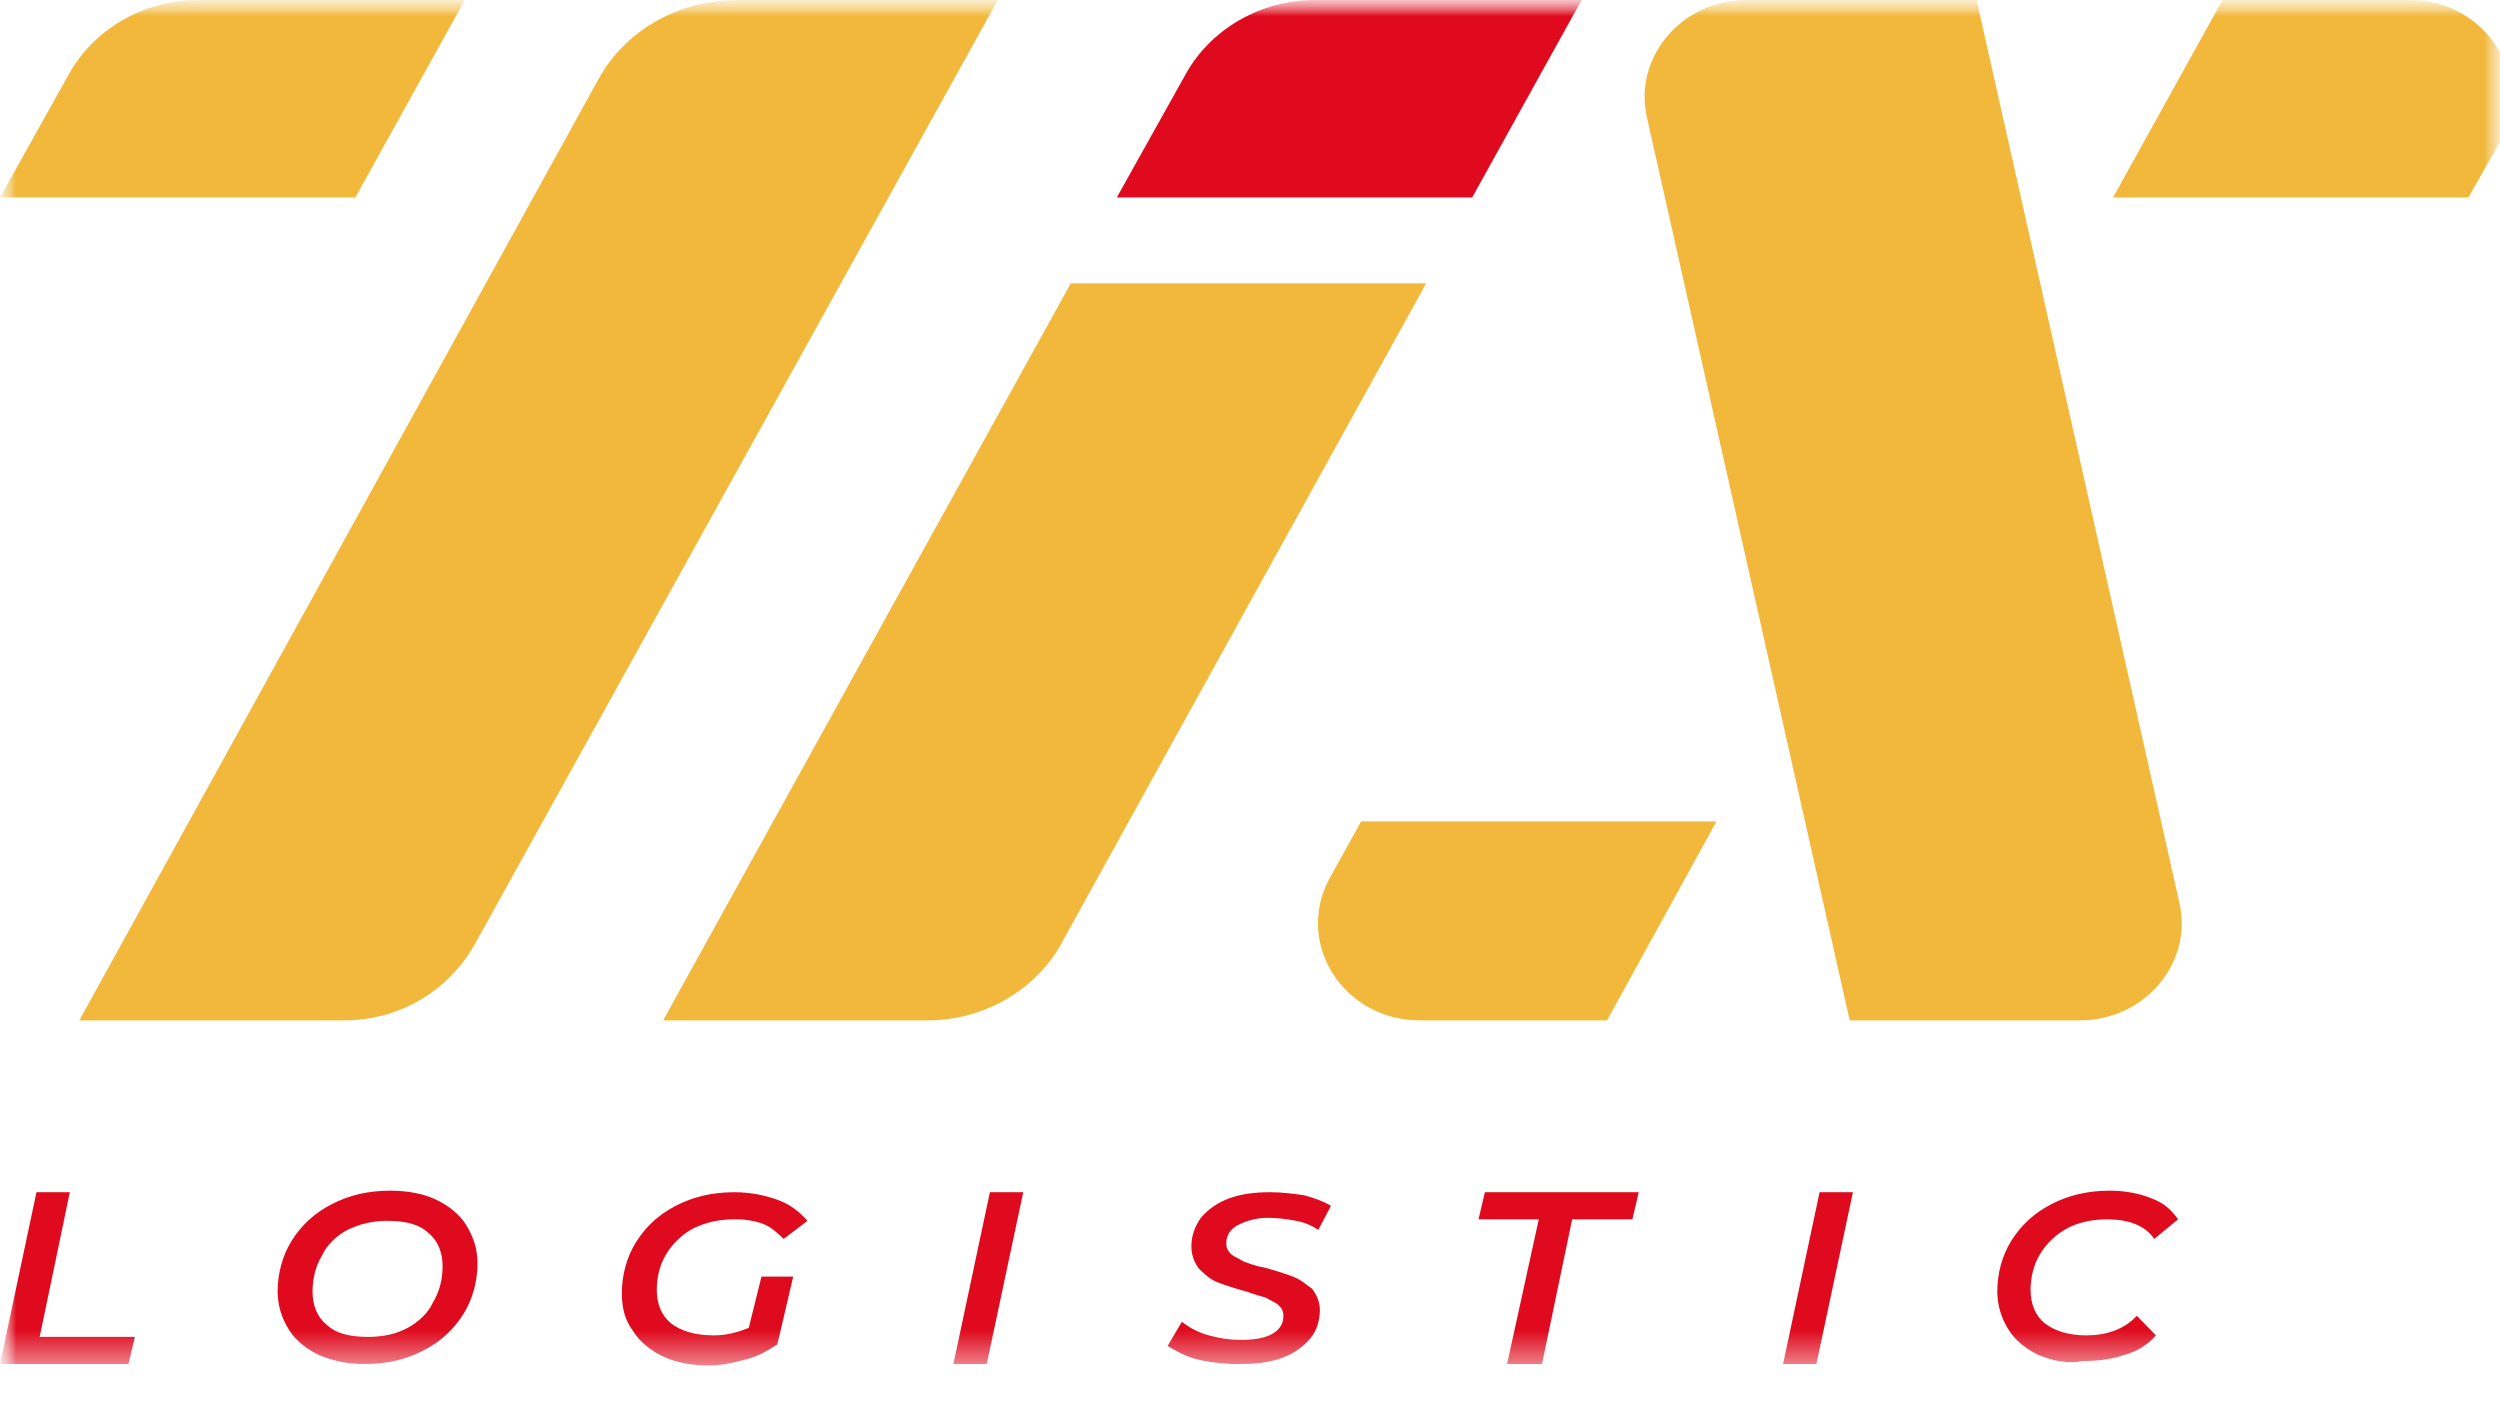 <svg width="78" height="44" viewBox="0 0 78 44" fill="none" xmlns="http://www.w3.org/2000/svg">
<mask id="mask0_295_14131" style="mask-type:luminance" maskUnits="userSpaceOnUse" x="0" y="0" width="78" height="44">
<path d="M0 0H78V44H0V0Z" fill="white"/>
</mask>
<g mask="url(#mask0_295_14131)">
<mask id="mask1_295_14131" style="mask-type:luminance" maskUnits="userSpaceOnUse" x="0" y="0" width="79" height="43">
<path d="M0 0H78.351V42.557H0V0Z" fill="white"/>
</mask>
<g mask="url(#mask1_295_14131)">
<path d="M10.74 31.836H2.475L18.66 2.492C19.5 0.94 21.184 0 23.015 0H31.132L14.8 29.485C14.392 30.201 13.801 30.796 13.088 31.209C12.375 31.622 11.565 31.838 10.741 31.835L10.74 31.836ZM57.712 31.836H64.888C66.918 31.836 68.403 30.049 68.007 28.215L61.67 0H54.493C52.464 0 50.979 1.787 51.375 3.62L57.711 31.836H57.712Z" fill="#F1B83B"/>
<path d="M45.932 6.16H34.845L36.973 2.351C37.765 0.893 39.349 0 41.032 0H49.347L45.932 6.16Z" fill="#DF0A1D"/>
<path d="M50.139 31.836H44.299C41.922 31.836 40.389 29.437 41.477 27.416L42.467 25.628H53.554L50.139 31.836ZM77.015 6.16H65.928L69.343 0H75.183C77.559 0 79.093 2.398 78.005 4.42L77.015 6.16ZM28.955 31.836H20.689L33.409 8.84H44.496L33.063 29.53C32.271 30.894 30.687 31.835 28.955 31.835V31.836ZM11.087 6.16H0L2.128 2.351C2.92 0.893 4.504 0 6.187 0H14.502L11.087 6.16Z" fill="#F1B83B"/>
<path d="M1.138 37.197H2.178L1.238 41.711H4.208L4.009 42.557H0L1.138 37.197ZM9.948 42.275C9.553 42.087 9.206 41.805 9.008 41.475C8.785 41.123 8.665 40.716 8.662 40.3C8.662 39.736 8.81 39.172 9.107 38.701C9.404 38.231 9.8 37.855 10.345 37.573C10.889 37.291 11.483 37.149 12.175 37.149C12.72 37.149 13.215 37.243 13.611 37.432C14.007 37.62 14.354 37.902 14.551 38.231C14.75 38.561 14.898 38.936 14.898 39.407C14.898 39.971 14.75 40.535 14.453 41.005C14.156 41.475 13.76 41.852 13.215 42.134C12.671 42.416 12.077 42.557 11.384 42.557C10.839 42.557 10.394 42.463 9.948 42.275ZM12.72 41.429C13.067 41.241 13.364 40.959 13.512 40.629C13.71 40.3 13.809 39.924 13.809 39.501C13.809 39.077 13.661 38.701 13.364 38.466C13.067 38.184 12.621 38.09 12.077 38.09C11.631 38.09 11.235 38.184 10.839 38.372C10.493 38.56 10.196 38.842 10.047 39.172C9.85 39.501 9.751 39.877 9.751 40.3C9.751 40.723 9.899 41.1 10.196 41.335C10.493 41.617 10.938 41.711 11.483 41.711C11.978 41.711 12.373 41.617 12.72 41.429ZM23.758 39.83H24.748L24.253 41.946C23.956 42.134 23.659 42.322 23.263 42.416C22.916 42.51 22.521 42.604 22.125 42.604C21.58 42.604 21.085 42.51 20.689 42.322C20.293 42.134 19.947 41.852 19.749 41.522C19.501 41.194 19.402 40.817 19.402 40.347C19.402 39.783 19.551 39.219 19.848 38.748C20.145 38.278 20.541 37.902 21.085 37.62C21.63 37.338 22.224 37.197 22.916 37.197C23.411 37.197 23.856 37.291 24.253 37.432C24.649 37.572 24.946 37.808 25.193 38.09L24.451 38.654C24.253 38.466 24.055 38.278 23.807 38.184C23.521 38.084 23.22 38.036 22.917 38.043C22.422 38.043 22.026 38.137 21.63 38.325C21.283 38.513 20.986 38.795 20.788 39.125C20.59 39.454 20.491 39.83 20.491 40.253C20.491 40.676 20.64 41.053 20.937 41.288C21.234 41.523 21.679 41.664 22.273 41.664C22.669 41.664 23.015 41.57 23.362 41.429L23.758 39.829V39.83ZM30.885 37.197H31.925L30.786 42.557H29.746L30.885 37.197ZM37.37 42.416C36.973 42.322 36.676 42.134 36.429 41.993L36.874 41.241C37.122 41.429 37.369 41.57 37.716 41.664C38.062 41.758 38.359 41.805 38.706 41.805C39.101 41.805 39.448 41.758 39.696 41.617C39.943 41.476 40.042 41.287 40.042 41.053C40.044 40.99 40.031 40.928 40.005 40.871C39.979 40.814 39.941 40.763 39.893 40.723C39.794 40.629 39.646 40.583 39.497 40.488C39.349 40.441 39.151 40.394 38.904 40.3C38.603 40.22 38.305 40.126 38.013 40.018C37.765 39.924 37.617 39.783 37.419 39.595C37.258 39.395 37.17 39.146 37.171 38.889C37.171 38.56 37.271 38.279 37.468 37.996C37.666 37.761 37.963 37.526 38.359 37.385C38.755 37.244 39.151 37.197 39.646 37.197C39.992 37.197 40.339 37.244 40.686 37.291C41.032 37.385 41.279 37.479 41.526 37.62L41.131 38.372C40.922 38.23 40.686 38.134 40.438 38.09C40.161 38.033 39.879 38.001 39.596 37.996C39.251 37.989 38.911 38.07 38.606 38.231C38.359 38.372 38.26 38.561 38.26 38.795C38.26 38.936 38.31 39.031 38.408 39.125C38.508 39.219 38.656 39.265 38.804 39.36C38.953 39.407 39.151 39.5 39.448 39.548C39.794 39.642 40.091 39.736 40.338 39.83C40.586 39.924 40.735 40.065 40.933 40.206C41.081 40.394 41.18 40.629 41.18 40.864C41.18 41.194 41.081 41.523 40.883 41.758C40.685 41.993 40.388 42.228 39.993 42.369C39.596 42.51 39.2 42.557 38.705 42.557C38.256 42.562 37.807 42.515 37.369 42.417L37.37 42.416ZM48.01 38.043H46.13L46.328 37.197H51.128L50.931 38.043H49.051L48.11 42.557H47.02L48.01 38.043ZM56.771 37.197H57.811L56.672 42.557H55.632L56.771 37.197ZM63.601 42.275C63.205 42.087 62.859 41.805 62.661 41.475C62.438 41.123 62.318 40.716 62.315 40.3C62.315 39.736 62.463 39.172 62.76 38.701C63.057 38.231 63.453 37.855 63.997 37.573C64.542 37.291 65.136 37.149 65.829 37.149C66.324 37.149 66.769 37.243 67.116 37.385C67.511 37.525 67.759 37.761 67.956 38.043L67.214 38.654C66.918 38.231 66.423 38.043 65.73 38.043C65.284 38.043 64.839 38.137 64.492 38.325C64.146 38.513 63.849 38.795 63.651 39.125C63.453 39.454 63.354 39.83 63.354 40.253C63.354 40.676 63.502 41.053 63.799 41.288C64.096 41.523 64.542 41.664 65.086 41.664C65.73 41.664 66.274 41.476 66.67 41.053L67.264 41.663C67.004 41.963 66.659 42.177 66.274 42.275C65.878 42.416 65.433 42.463 64.987 42.463C64.542 42.557 64.047 42.463 63.601 42.275Z" fill="#DF0A1D"/>
</g>
</g>
</svg>
